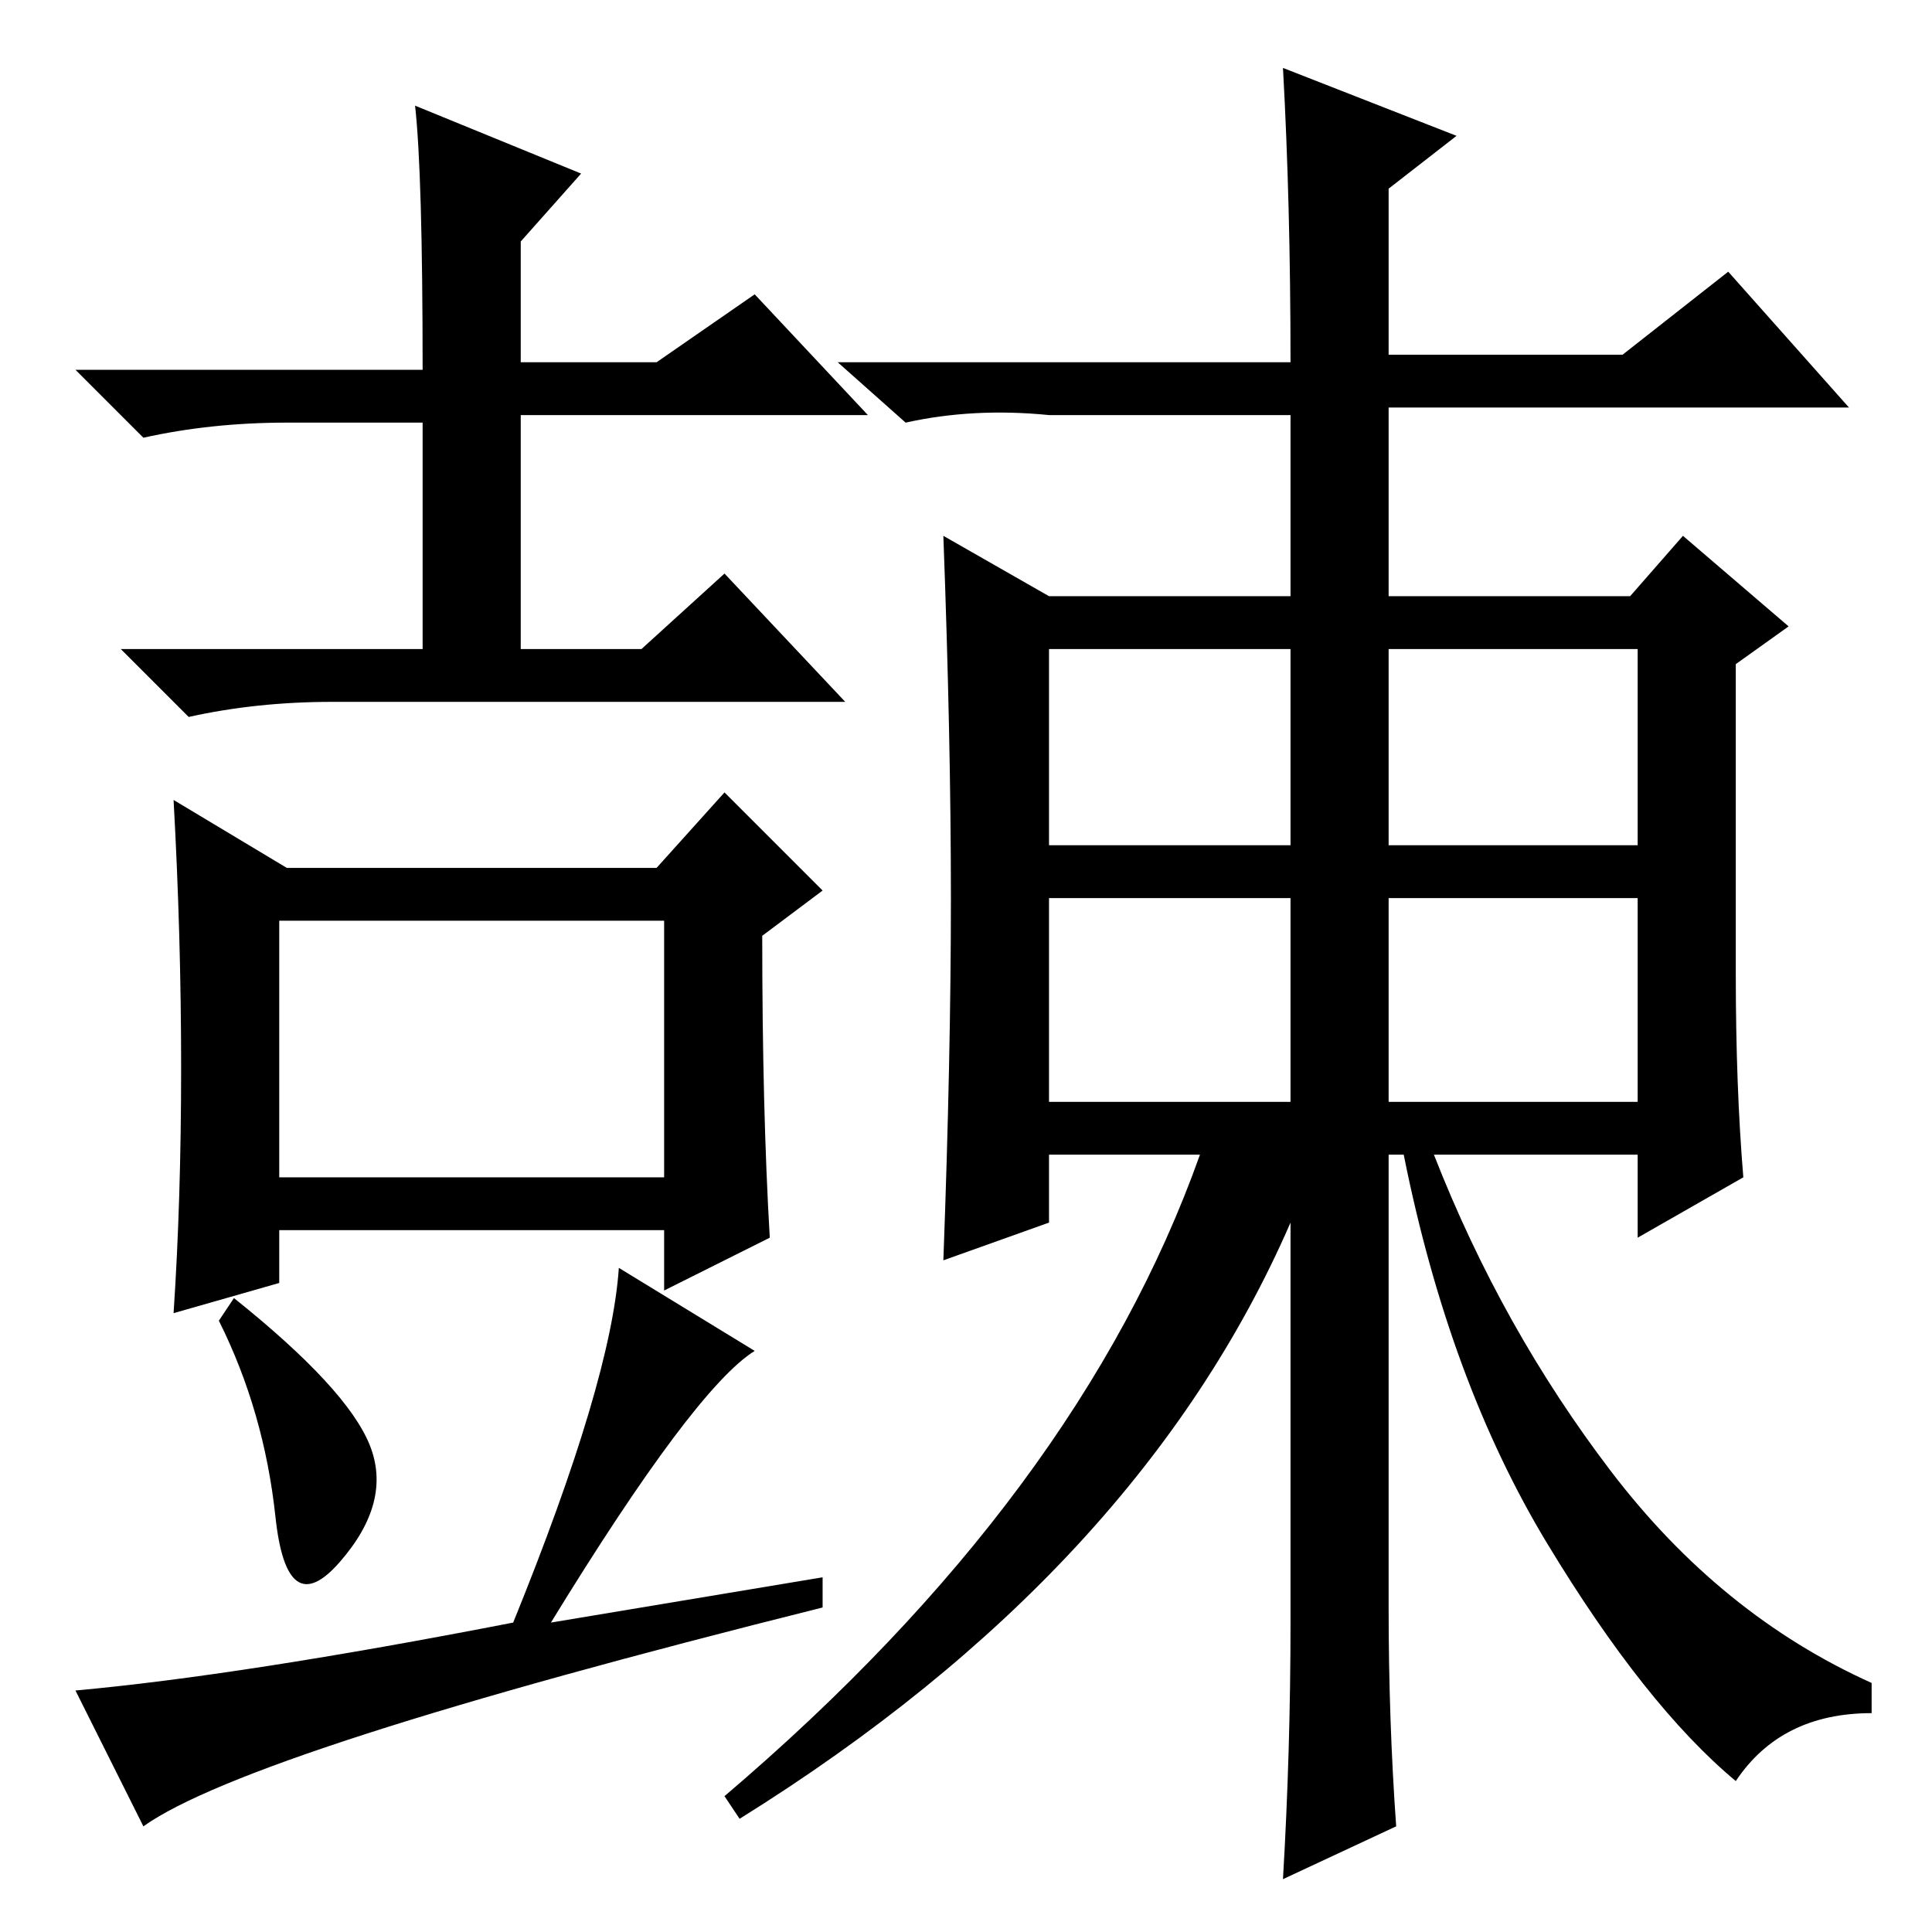 <?xml version="1.0" standalone="no"?>
<!DOCTYPE svg PUBLIC "-//W3C//DTD SVG 1.1//EN" "http://www.w3.org/Graphics/SVG/1.1/DTD/svg11.dtd" >
<svg xmlns="http://www.w3.org/2000/svg" xmlns:xlink="http://www.w3.org/1999/xlink" version="1.1" viewBox="0 -36 256 256">
  <g transform="matrix(1 0 0 -1 0 220)">
   <path fill="currentColor"
d="M55 242l22 -9l-8 -9v-16h18l13 9l15 -16h-46v-31h16l11 10l16 -17h-68q-10 0 -19 -2l-9 9h40v30h-18q-10 0 -19 -2l-9 9h46q0 26 -1 35zM102 92l-14 -7v8h-51v-7l-14 -4q1 15 1 32.5t-1 35.5l15 -9h49l9 10l13 -13l-8 -6q0 -23 1 -40zM37 100h51v34h-51v-34zM31 84
q15 -12 18 -19.5t-4 -15.5t-8.5 6t-7.5 26zM109 47v-4q-76 -19 -90 -29l-9 18q22 2 58 9q13 32 14 47l18 -11q-8 -5 -27 -36zM139 144h32v26h-32v-26zM184 110h33v27h-33v-27zM170 247l23 -9l-9 -7v-22h31l14 11l16 -18h-61v-25h32l7 8l14 -12l-7 -5v-41q0 -15 1 -27l-14 -8
v11h-27q9 -23 23.5 -42t34.5 -28v-4q-12 0 -18 -9q-12 10 -25 31.5t-19 51.5h-2v-60q0 -15 1 -29l-15 -7q1 17 1 34v53q-20 -46 -73 -79l-2 3q47 40 63 85h-20v-9l-14 -5q1 27 1 48t-1 48l14 -8h32v24h-32q-10 1 -19 -1l-9 8h60q0 21 -1 39zM184 144h33v26h-33v-26zM139 110
h32v27h-32v-27z" />
  </g>

</svg>
